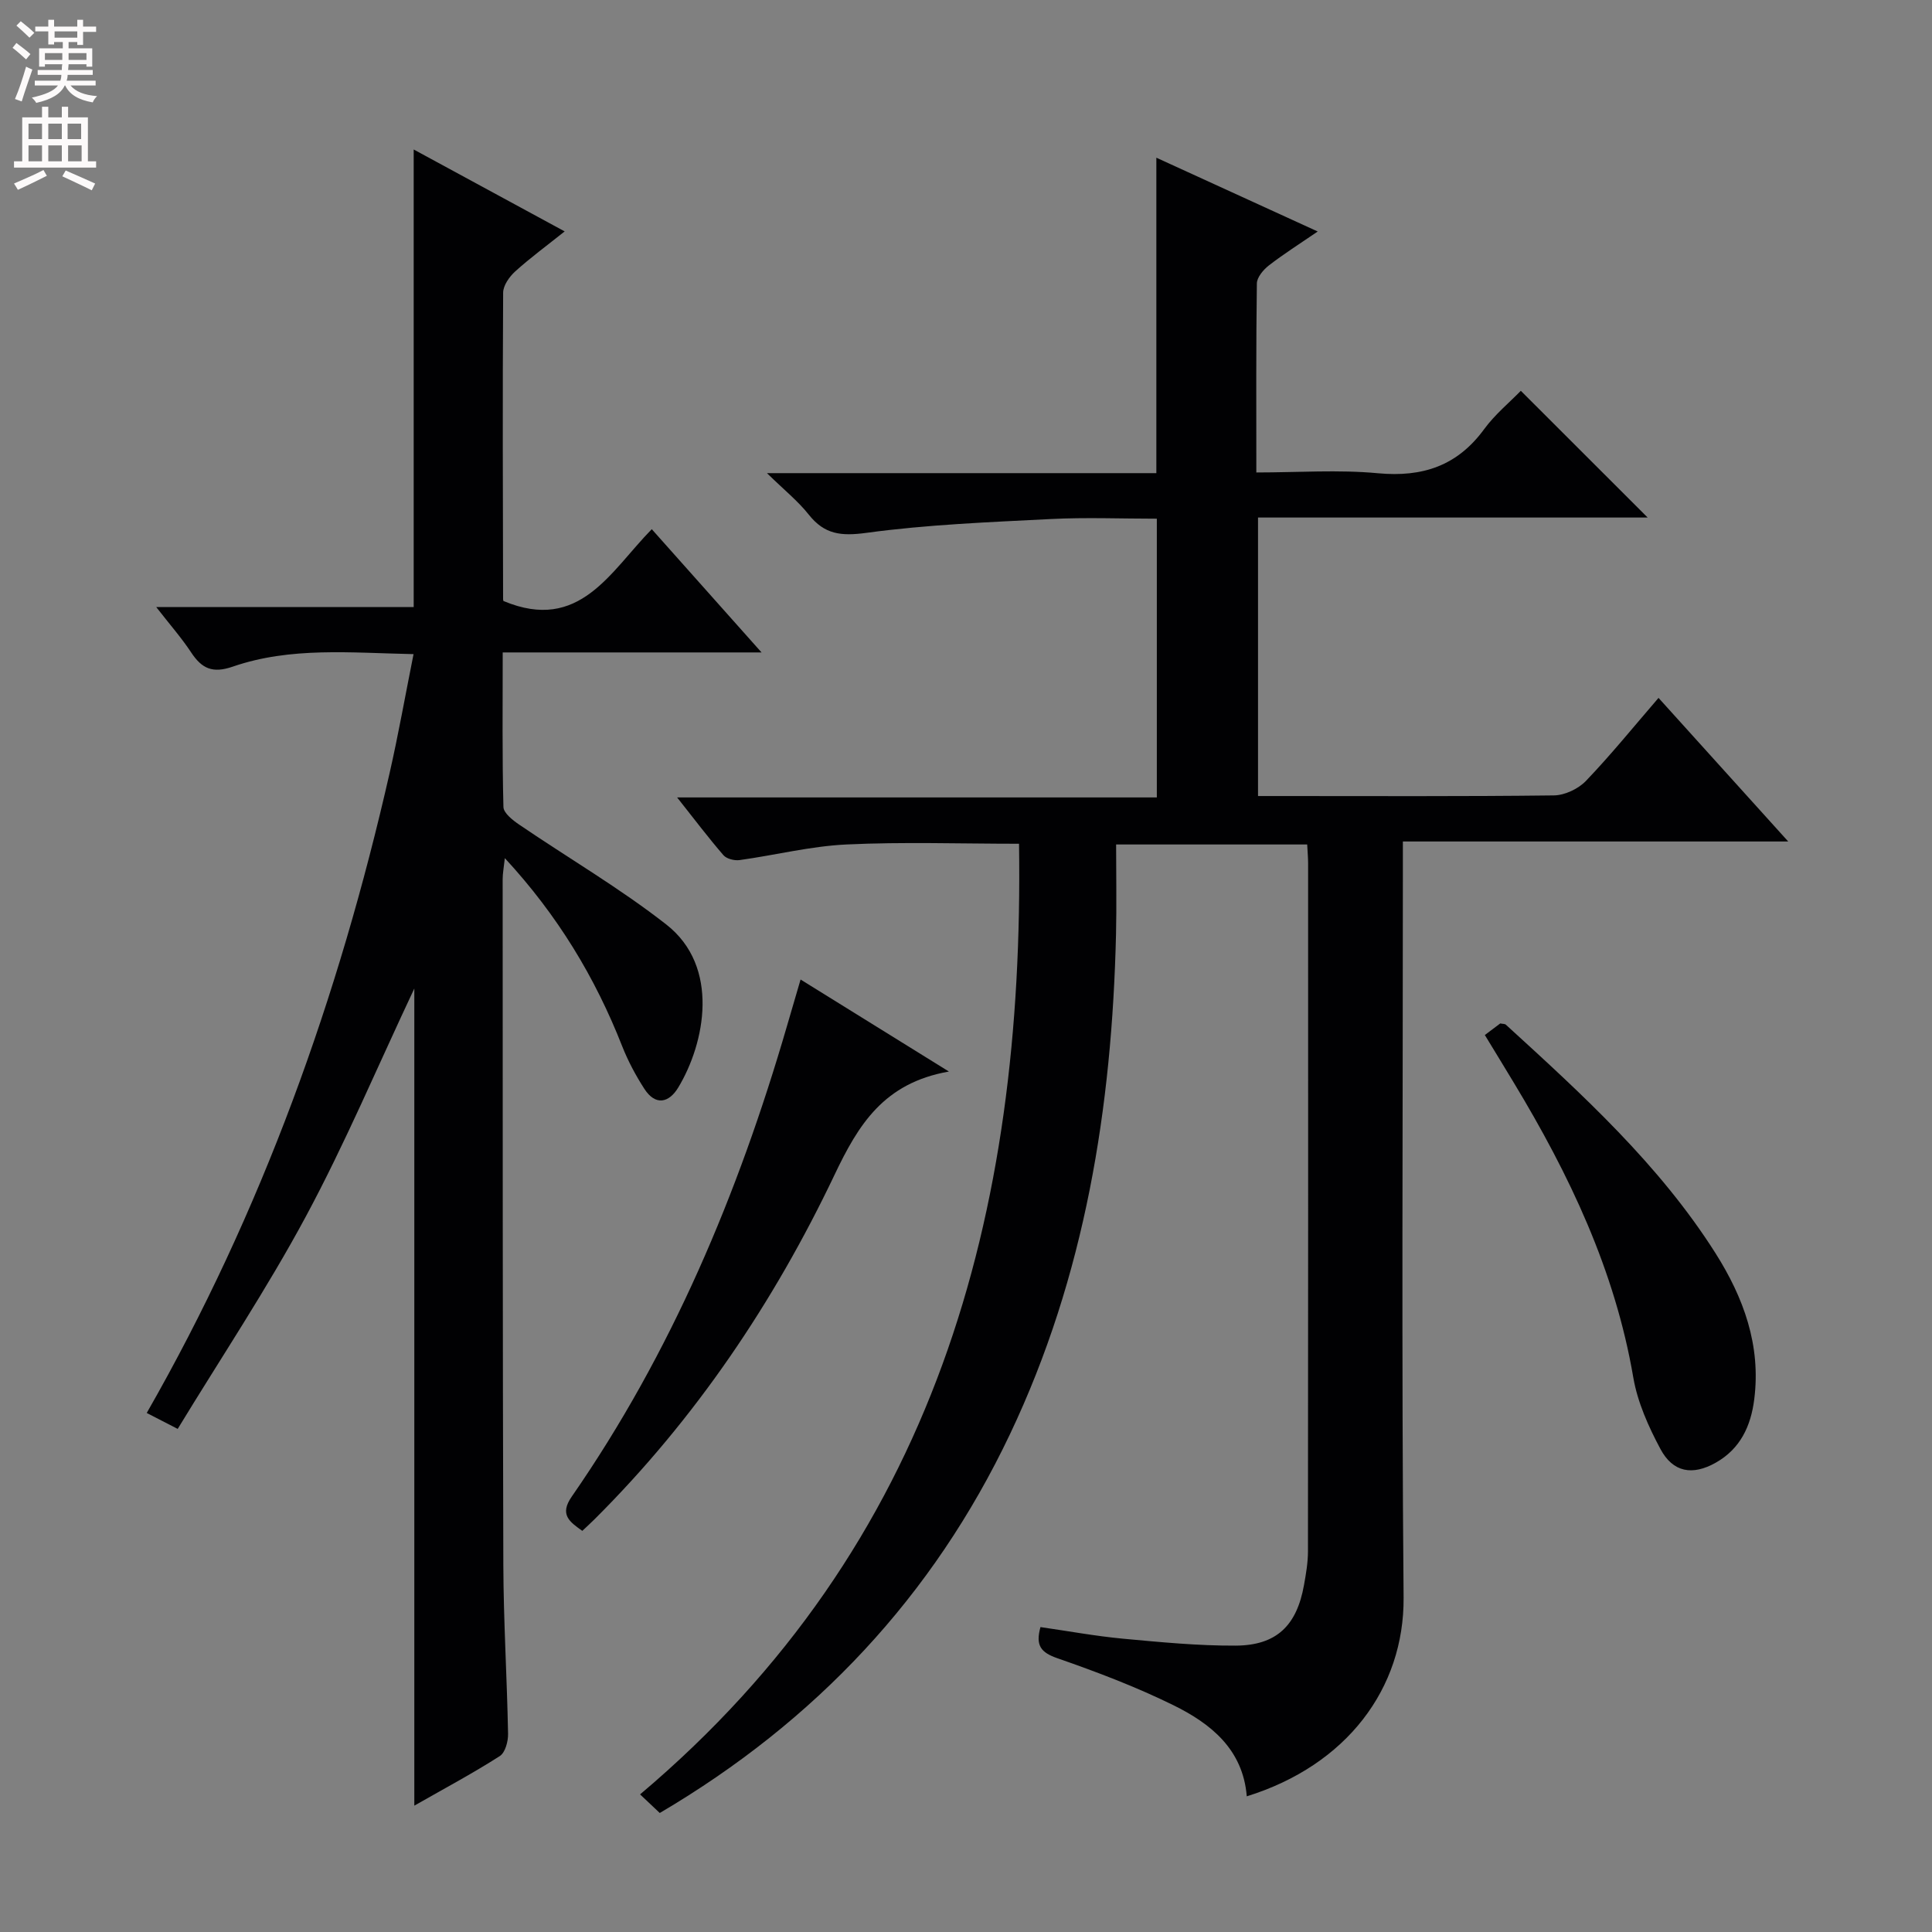 <svg enable-background="new 0 0 400 400" viewBox="0 0 400 400" xmlns="http://www.w3.org/2000/svg"><rect x="0" y="0" width="400" height="400" fill="#808080" stroke="none"/><g fill="#010103"><path d="m258.13 371.91c-.78-9.72-7.43-15.05-15.2-18.87-7.72-3.8-15.84-6.88-23.98-9.71-3.42-1.19-4.61-2.6-3.53-6.46 5.7.82 11.35 1.86 17.05 2.4 7.77.72 15.58 1.48 23.37 1.44 8.46-.05 12.64-4.15 14.14-12.55.41-2.28.81-4.6.82-6.91.05-47.5.04-95 .03-142.5 0-1.16-.11-2.32-.19-3.91-13.12 0-26.16 0-39.56 0 0 6.29.12 12.43-.02 18.56-.84 35.87-6.39 70.76-21.94 103.5-15.96 33.61-40.32 59.5-72.52 78.46-1.3-1.22-2.48-2.34-4.08-3.85 61.18-51.62 79.57-120.1 78.46-196.82-12.21 0-24-.41-35.75.15-7.4.35-14.72 2.21-22.1 3.23-1.07.15-2.68-.25-3.34-1-3.13-3.62-6.03-7.46-9.6-11.97h99.32c0-19.41 0-38.26 0-57.71-7.36 0-14.67-.3-21.94.07-12.75.65-25.56 1.14-38.18 2.86-5.24.71-8.68.35-11.95-3.78-2.23-2.81-5.1-5.11-8.65-8.58h80.62c0-21.93 0-43.3 0-65.31 10.9 4.98 21.68 9.91 33.41 15.28-3.83 2.62-7.09 4.68-10.12 7.03-1.14.89-2.47 2.46-2.48 3.74-.18 12.8-.11 25.61-.11 39.12 8.65 0 16.97-.61 25.17.16 9.25.86 16.44-1.53 22-9.13 2.24-3.06 5.26-5.54 7.59-7.94 8.86 8.85 17.41 17.4 26.26 26.24-26.68 0-53.5 0-80.67 0v57.66h4.76c18.83 0 37.67.1 56.5-.13 2.26-.03 5.07-1.36 6.65-3.02 5.16-5.39 9.87-11.21 15.01-17.17 8.84 9.79 17.38 19.25 26.85 29.73-27.17 0-53.14 0-79.78 0v6.56c0 50-.29 100 .15 150 .13 18.77-11.74 34.69-32.47 41.13z"/><path d="m85.78 373.84c0-56.93 0-112.68 0-169.18-7.66 16.25-14.33 32.08-22.43 47.15-8.07 15.02-17.58 29.27-26.56 44.03-2.89-1.49-4.46-2.3-6.41-3.3 23.87-41.7 39.74-86.11 50.29-132.51 1.8-7.91 3.21-15.9 4.95-24.6-13-.26-25.44-1.55-37.43 2.59-4.2 1.45-6.41.4-8.62-2.95-1.97-2.99-4.36-5.7-7.22-9.38h53.3c0-31.59 0-62.64 0-94.74 10.77 5.84 20.62 11.19 31.26 16.96-3.72 2.97-7.13 5.47-10.25 8.29-1.2 1.09-2.48 2.9-2.49 4.39-.13 21.16-.06 42.33-.01 63.49 0 .3.24.59.15.38 15.69 6.53 21.99-6.08 30.63-14.9 7.43 8.34 14.68 16.48 22.73 25.52-18.38 0-35.72 0-53.59 0 0 11.1-.12 21.55.15 31.99.03 1.27 1.93 2.75 3.28 3.67 10.14 6.91 20.8 13.13 30.44 20.67 11.18 8.74 8.01 24.57 2.48 33.74-1.93 3.21-4.73 3.84-7.03.27-1.79-2.77-3.37-5.74-4.58-8.8-5.59-14.24-13.34-27.09-24.3-38.95-.21 1.95-.45 3.16-.45 4.38.02 47.33-.01 94.66.14 141.99.04 11.64.76 23.28.98 34.93.03 1.57-.59 3.89-1.71 4.6-5.4 3.47-11.08 6.5-17.7 10.27z"/><path d="m165.75 202.8c10.22 6.34 19.77 12.26 30.71 19.05-13.49 2.37-18.74 11-23.69 21.41-12.57 26.4-28.81 50.5-49.65 71.26-.82.82-1.68 1.59-2.56 2.43-2.64-1.88-4.78-3.36-2.19-7.09 20.65-29.78 34.46-62.72 44.54-97.35.87-2.99 1.75-5.97 2.84-9.71z"/><path d="m307.42 214.29c1.24-.94 2.27-1.71 3.19-2.4.54.11.95.07 1.16.26 15.87 14.49 31.78 28.97 43.41 47.32 5.81 9.18 9.43 19.06 8.02 30.22-.7 5.57-2.88 10.26-7.95 13.13-4.82 2.73-8.88 2.05-11.48-2.83-2.47-4.62-4.73-9.66-5.61-14.77-3.79-22.21-13.24-42.01-24.73-61.04-1.95-3.24-3.93-6.47-6.01-9.89z"/></g><path d="m2.6 9.9.8-1c.9.7 1.9 1.4 2.9 2.3l-.9 1.1c-1.1-1-2-1.8-2.8-2.4zm.5 10.6c.9-2.1 1.6-4.3 2.3-6.7.4.2.8.4 1.3.6-.7 2.1-1.5 4.3-2.2 6.6zm.3-15.2.9-.9c1 .8 2 1.6 2.8 2.4l-1 1c-.9-.9-1.8-1.7-2.7-2.5zm12.6-1.2h1.2v1.4h2.7v1.1h-2.7v2.7h-1.2v-.6h-1.8v1.3h4.9v3.8h-1.2v-.5h-3.7c0 .4-.1.9-.1 1.2h5.1v1h-5.2c0 .5-.1.9-.2 1.2h6v1h-5.2c1.1 1.3 2.9 2 5.5 2.2-.4.4-.7.8-.9 1.3-2.9-.5-4.8-1.6-5.7-3.5h-.1c-.8 1.7-2.7 2.9-5.9 3.6-.2-.4-.6-.8-.9-1.1 2.8-.6 4.6-1.4 5.4-2.5h-4.8v-1h5.3c.1-.3.2-.7.2-1.2h-4.9v-1h5c0-.4 0-.8.1-1.2h-3.6v.5h-1.2v-3.8h4.9v-1.3h-1.8v.5h-1.2v-2.7h-2.7v-1h2.7v-1.4h1.2v1.4h4.8zm-6.7 8.3h3.6c0-.4 0-.9 0-1.4h-3.6zm1.9-4.6h4.8v-1.3h-4.7v1.3zm6.7 3.2h-3.7v1.4h3.7z" fill="#fcfafa"/><path d="m8.7 22.1h1.3v2.2h2.8v-2.2h1.3v2.2h4.1v9.1h1.7v1.3h-17v-1.3h1.7v-9.1h4.1zm.3 13.1.7 1.2c-1.8.9-3.8 1.9-6 2.9-.2-.4-.5-.8-.8-1.3 2.3-1 4.4-1.9 6.1-2.8zm-3.1-6.4h2.8v-3.2h-2.8zm0 4.6h2.8v-3.3h-2.8zm4.1-4.6h2.8v-3.2h-2.8zm0 4.6h2.8v-3.3h-2.8zm3.6 1.9c2.1.9 4.1 1.8 6.1 2.7l-.7 1.4c-2.2-1.1-4.2-2-6.1-2.9zm3.2-9.7h-2.8v3.2h2.8zm-2.7 7.8h2.8v-3.3h-2.8z" fill="#fcfafa"/></svg>